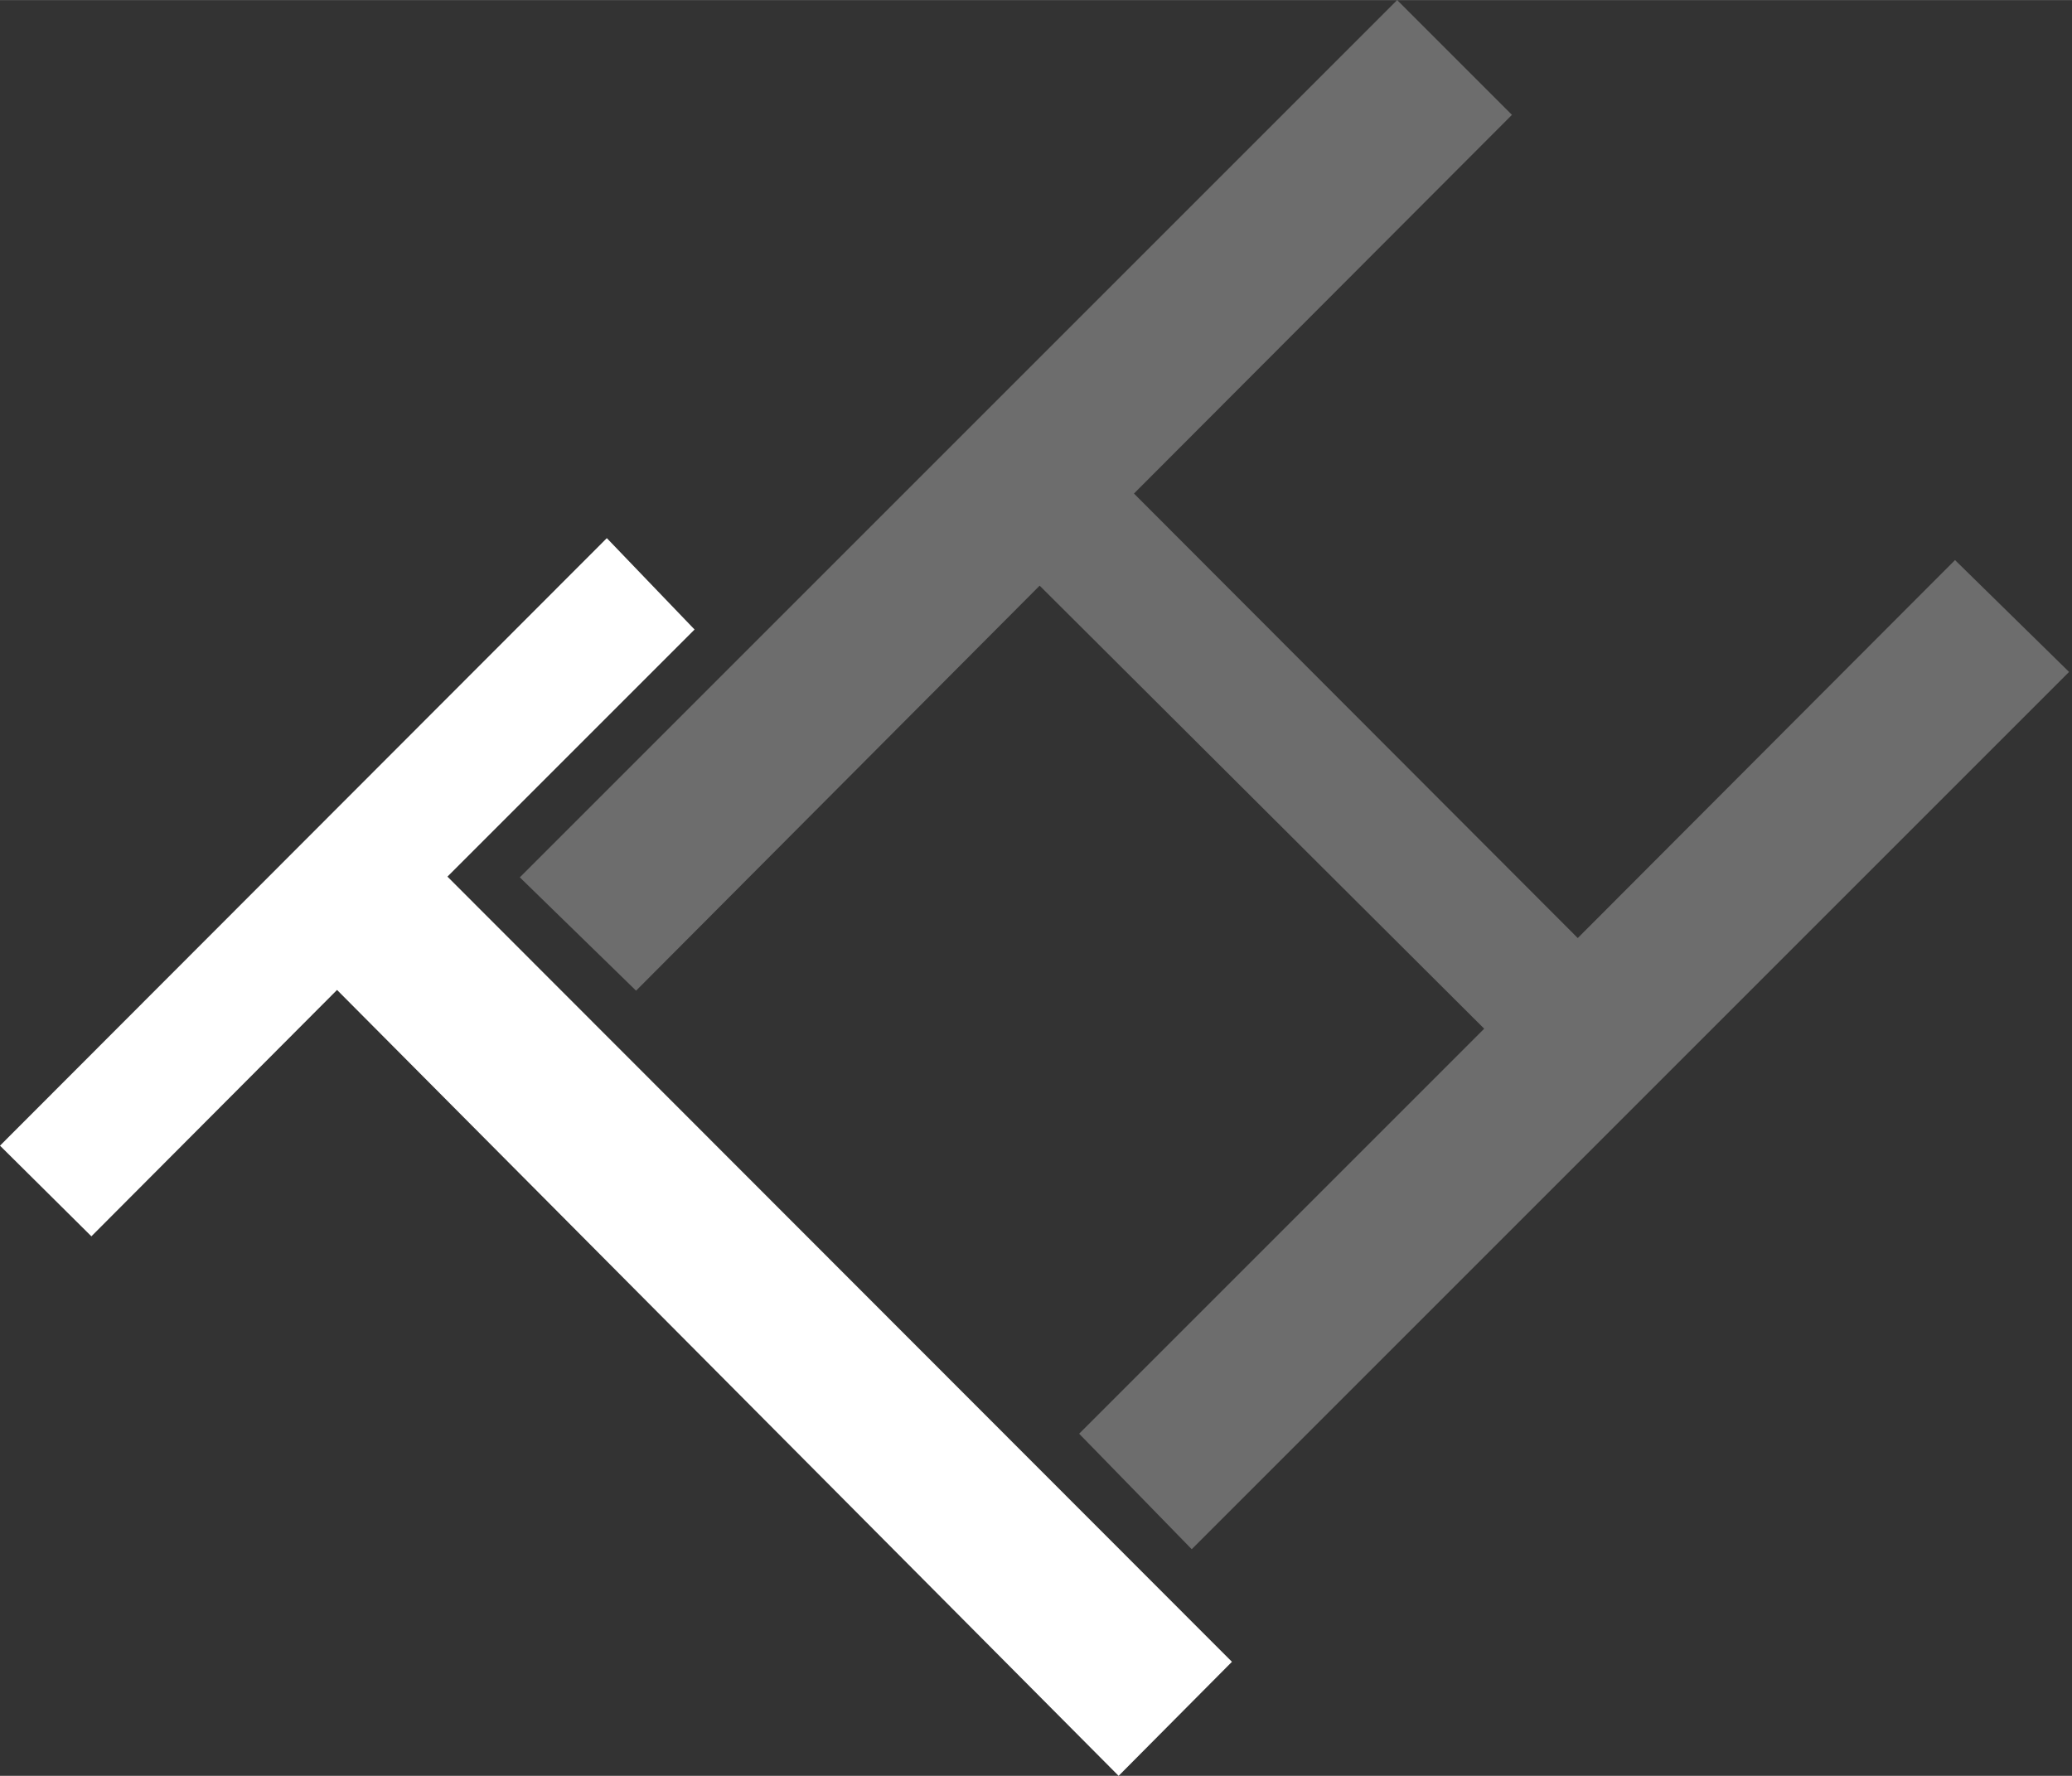 <?xml version="1.0" encoding="UTF-8" standalone="no"?>
<svg
   id="Layer_1"
   data-name="Layer 1"
   viewBox="0 0 28.34 24.29"
   version="1.1"
   sodipodi:docname="Untitled-1.svg"
   width="7.498mm"
   height="6.427mm"
   inkscape:version="1.1.1 (3bf5ae0d25, 2021-09-20)"
   inkscape:label="B.SilkS"
   xmlns:inkscape="http://www.inkscape.org/namespaces/inkscape"
   xmlns:sodipodi="http://sodipodi.sourceforge.net/DTD/sodipodi-0.dtd"
   xmlns="http://www.w3.org/2000/svg"
   xmlns:svg="http://www.w3.org/2000/svg"
   xmlns:rdf="http://www.w3.org/1999/02/22-rdf-syntax-ns#"
   xmlns:cc="http://creativecommons.org/ns#"
   xmlns:dc="http://purl.org/dc/elements/1.1/">
  <rect x="0" y="0" width="28.34" height="24.29" fill="#333333" stroke="none"/>
  <sodipodi:namedview
     id="namedview33"
     pagecolor="#ffffff"
     bordercolor="#666666"
     borderopacity="1.0"
     inkscape:pageshadow="2"
     inkscape:pageopacity="0.0"
     inkscape:pagecheckerboard="0"
     showgrid="false"
     units="mm"
     inkscape:document-units="mm"
     inkscape:zoom="36.7641"
     inkscape:cx="5.4808903"
     inkscape:cy="3.8624637"
     inkscape:window-width="3840"
     inkscape:window-height="2066"
     inkscape:window-x="2869"
     inkscape:window-y="-11"
     inkscape:window-maximized="1"
     inkscape:current-layer="layer1" />
  <defs
     id="defs24">
    <style
       id="style22">.cls-1{fill:#fff;}</style>
  </defs>
  <title
     id="title26">Untitled-1</title>
  <g
     inkscape:groupmode="layer"
     id="layer1"
     inkscape:label="B.SilkS">
    <path
       class="cls-1"
       d="m 16.3,21.19 12,-12 L 26.74,7.66 21.58,12.83 15.51,6.75 20.68,1.57 19.11,0 l -12,12 1.59,1.55 5.52,-5.54 6.08,6.06 -5.54,5.54 z"
       id="path28"
       style="opacity:0.285" />
    <path
       class="cls-1"
       d="M 6.12,11.99 9.5,8.61 8.3,7.36 0,15.67 1.25,16.91 4.61,13.54 15.3,24.29 16.85,22.73 Z"
       id="path30" />
  </g>
</svg>
